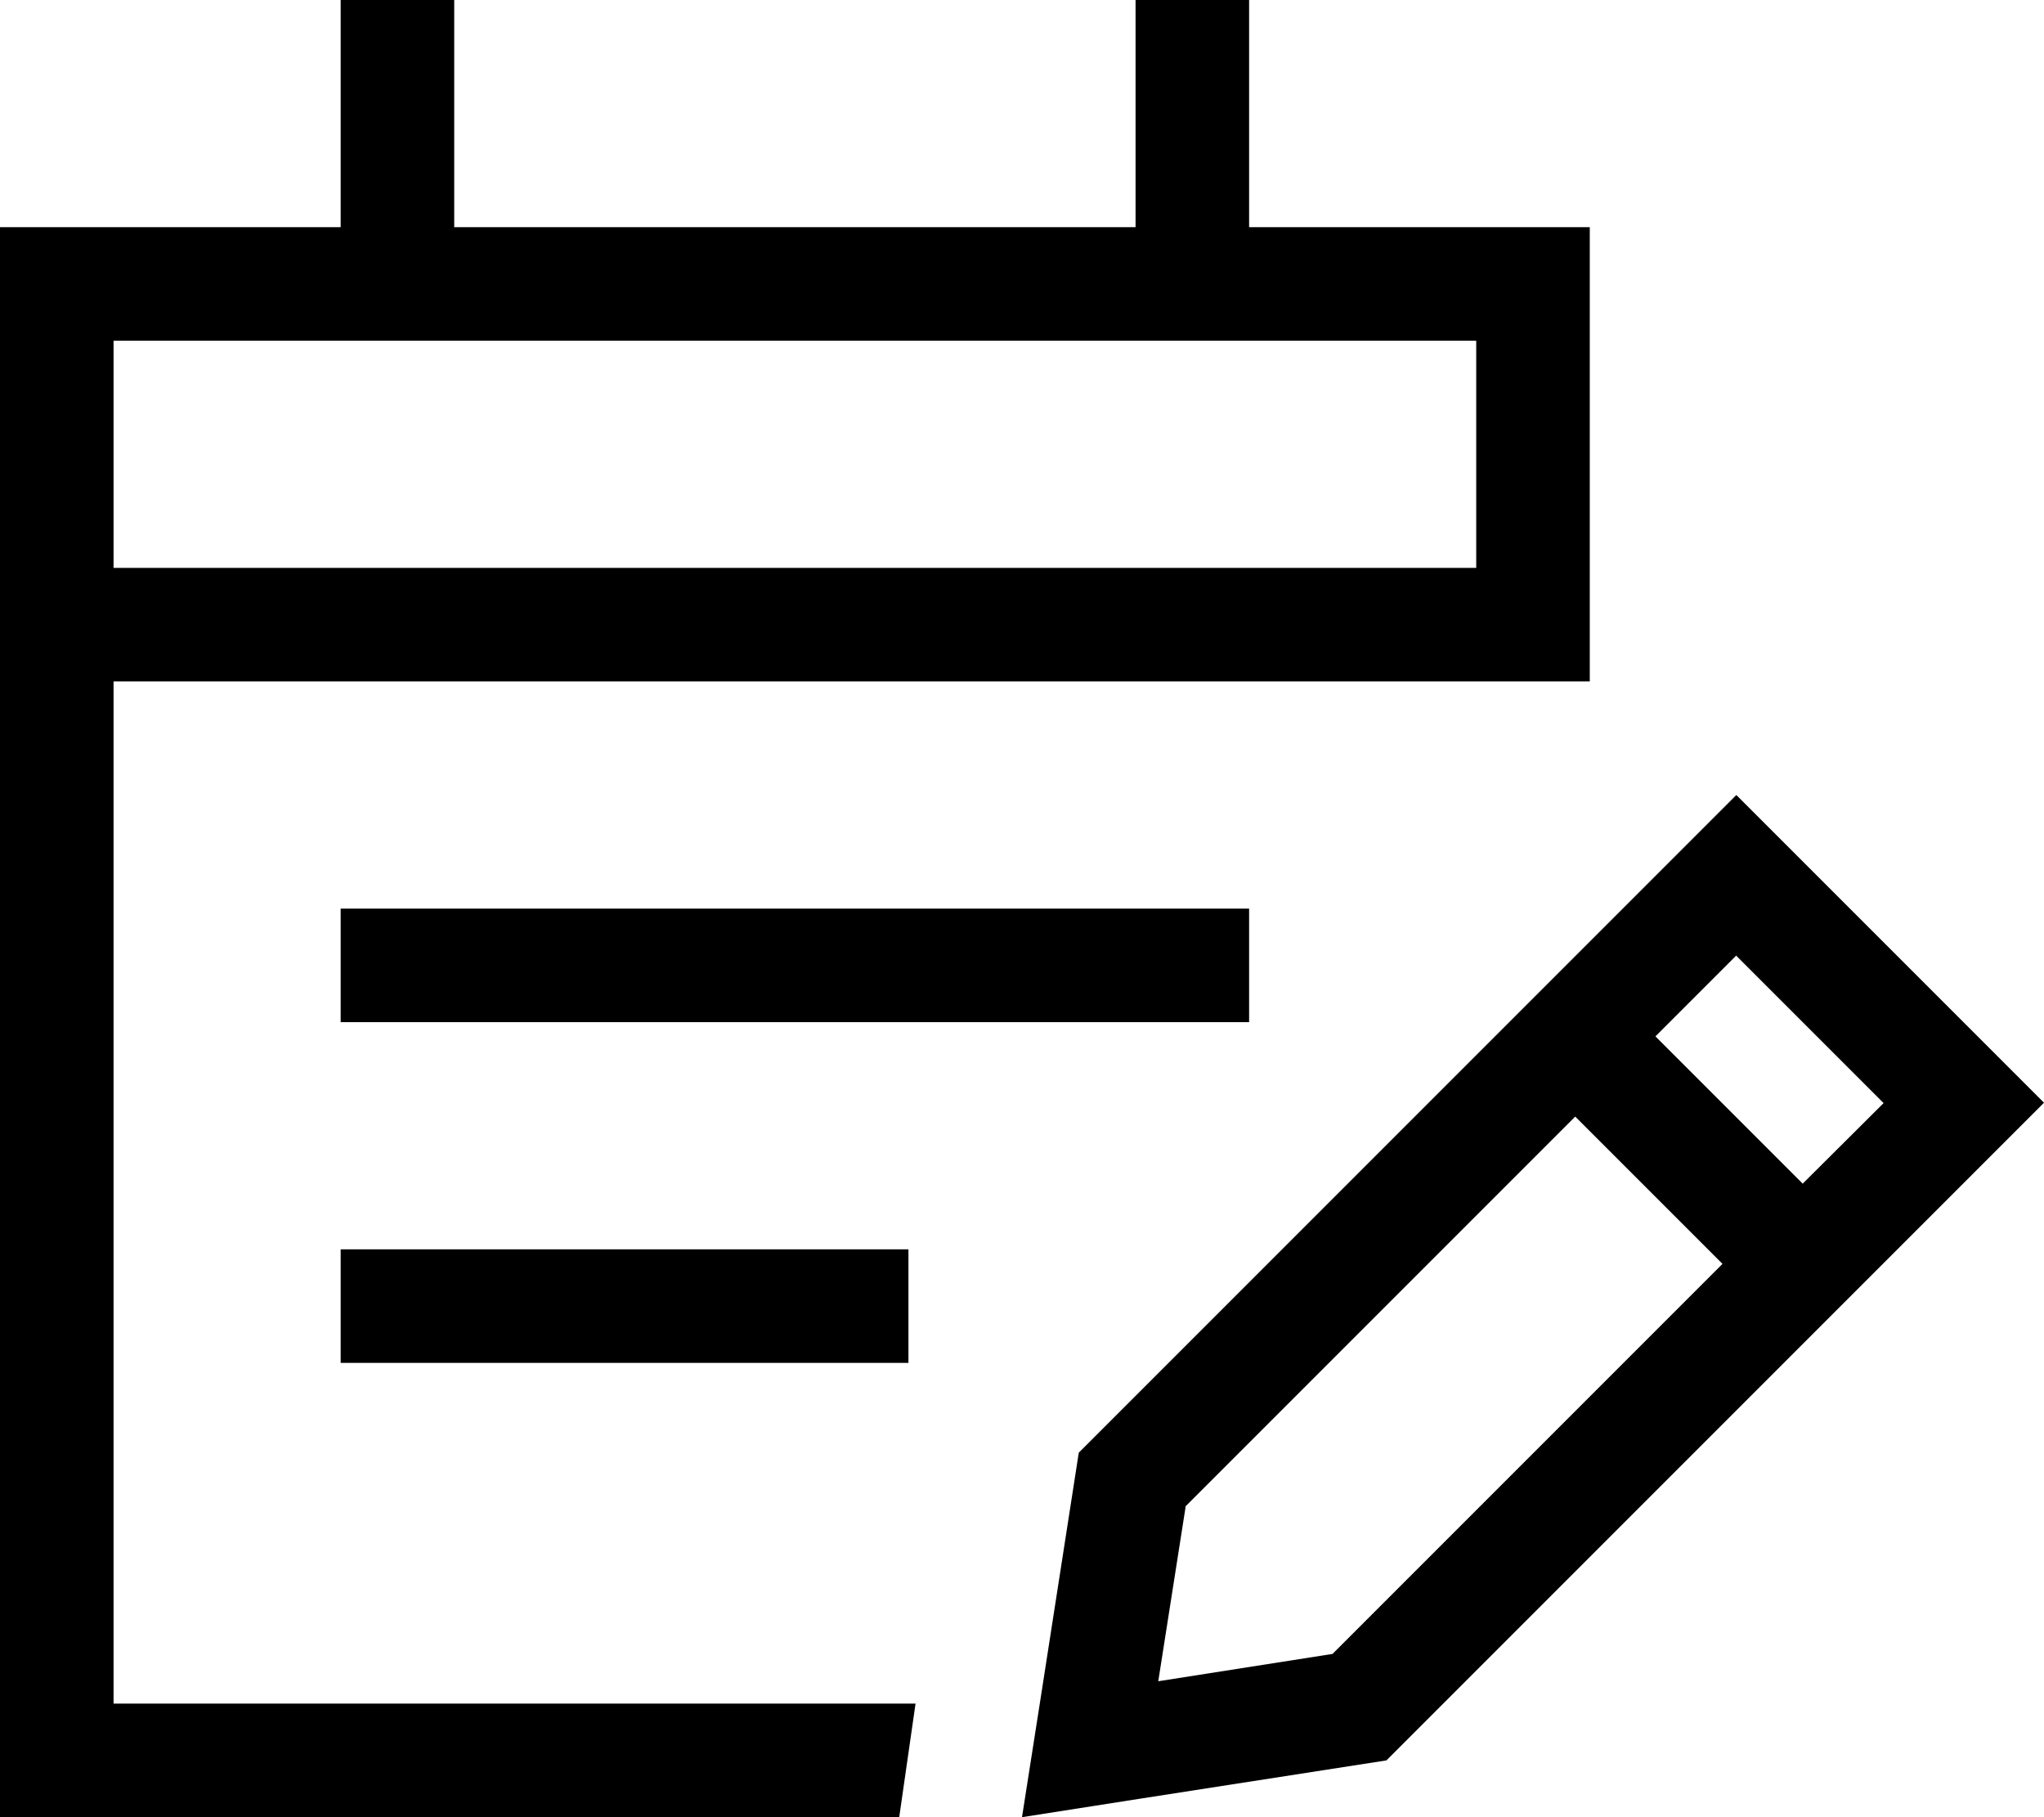 <svg xmlns="http://www.w3.org/2000/svg" viewBox="0 0 576 512" fill="currentColor" class="svgBox" id="calendar-lines-pen-b-t"><path d="M128 16V0H96V16 64H32 0V96v64 32V480v32H32 253.4l4.6-32H32V192H384h32 32V160 96 64H416 352V16 0H320V16 64H128V16zM32 96H416v64H32V96zm80 256H96v32h16H240h16V352H240 112zM96 256v32h16H336h16V256H336 112 96zm393.3 13.3l41.5 41.5L508 333.5 466.5 292l22.8-22.8zM334 424.5L443.9 314.6l41.5 41.5L375.5 466l-49.1 7.7 7.7-49.1zM553.4 288.1L489.3 224 304 409.3l-10.8 69.5L288 512l33.2-5.2L390.7 496 553.4 333.3 576 310.7l-22.6-22.6z"/></svg>